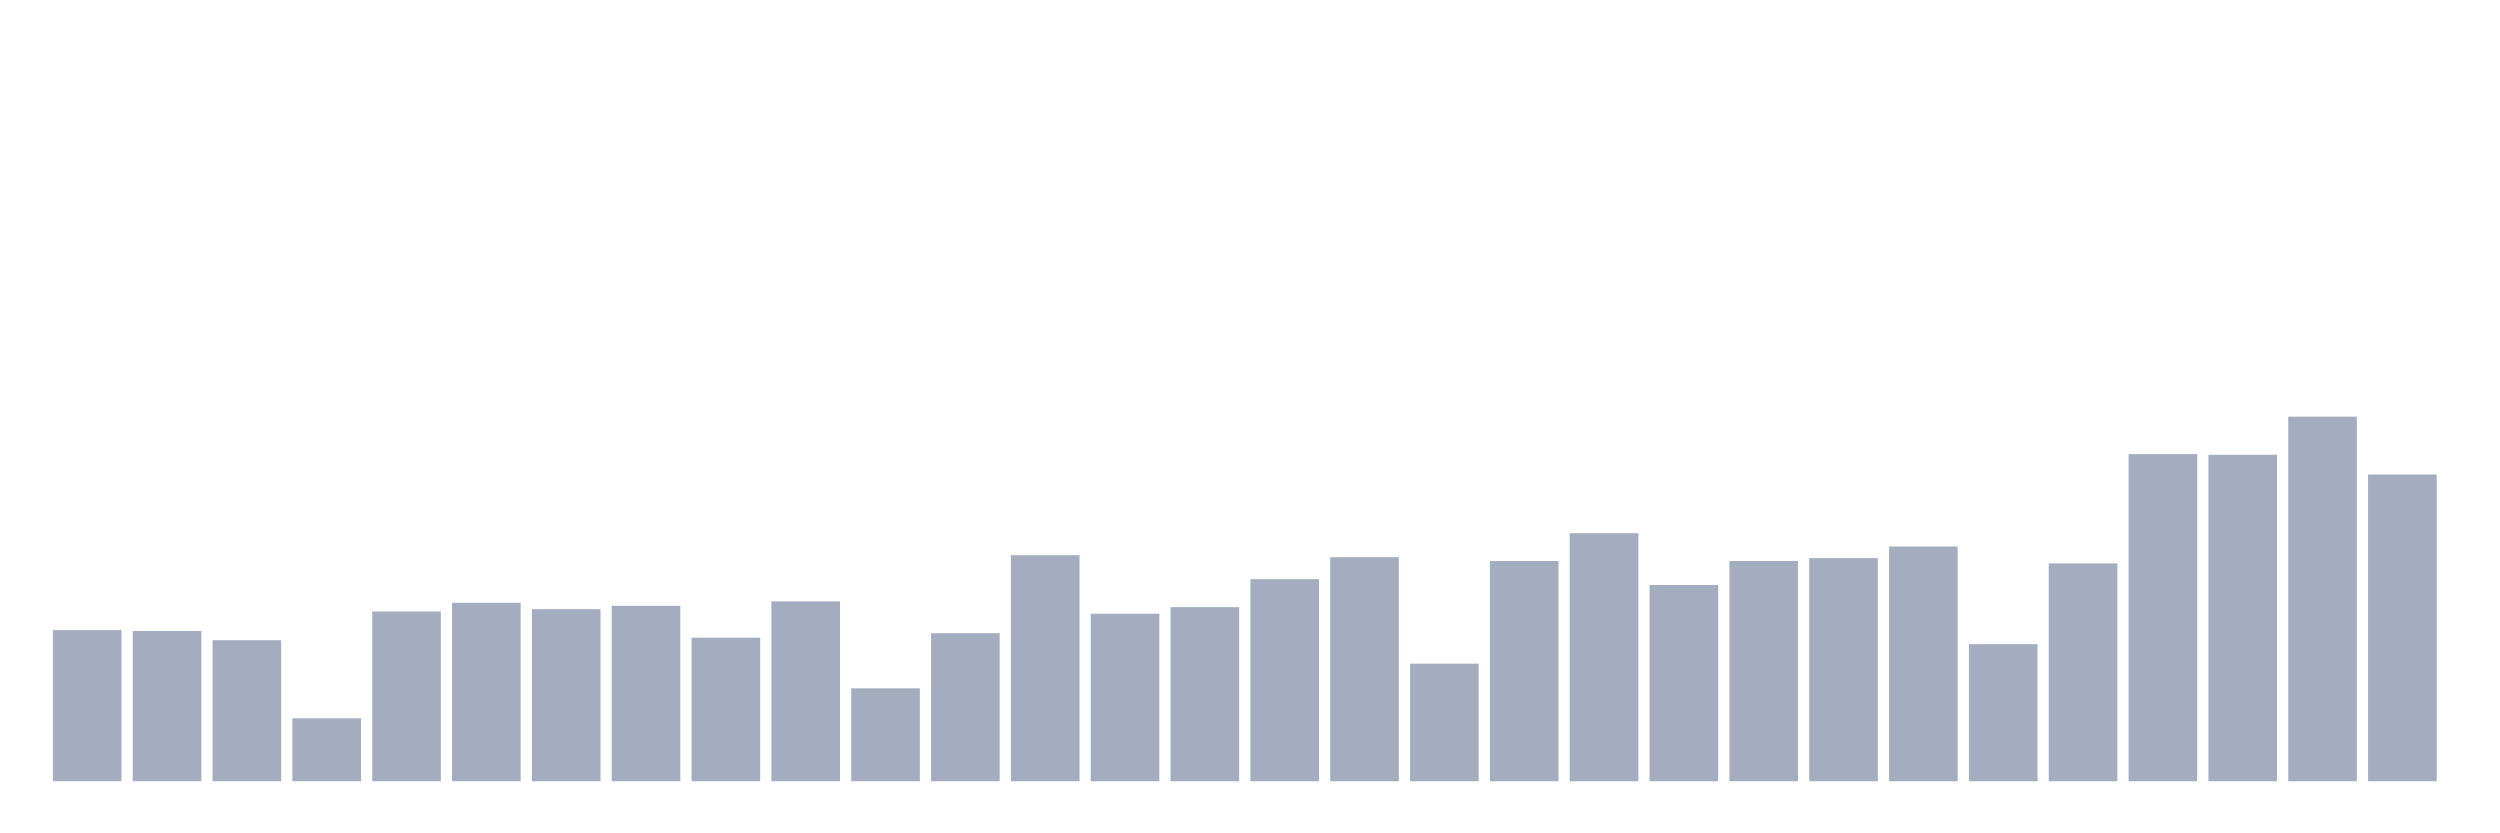 <svg xmlns="http://www.w3.org/2000/svg" viewBox="0 0 480 160"><g transform="translate(10,10)"><rect class="bar" x="0.153" width="13.175" y="110.973" height="29.027" fill="rgb(164,173,192)"></rect><rect class="bar" x="15.482" width="13.175" y="111.15" height="28.85" fill="rgb(164,173,192)"></rect><rect class="bar" x="30.81" width="13.175" y="112.921" height="27.079" fill="rgb(164,173,192)"></rect><rect class="bar" x="46.138" width="13.175" y="127.903" height="12.097" fill="rgb(164,173,192)"></rect><rect class="bar" x="61.466" width="13.175" y="107.404" height="32.596" fill="rgb(164,173,192)"></rect><rect class="bar" x="76.794" width="13.175" y="105.734" height="34.266" fill="rgb(164,173,192)"></rect><rect class="bar" x="92.123" width="13.175" y="106.949" height="33.051" fill="rgb(164,173,192)"></rect><rect class="bar" x="107.451" width="13.175" y="106.316" height="33.684" fill="rgb(164,173,192)"></rect><rect class="bar" x="122.779" width="13.175" y="112.44" height="27.56" fill="rgb(164,173,192)"></rect><rect class="bar" x="138.107" width="13.175" y="105.456" height="34.544" fill="rgb(164,173,192)"></rect><rect class="bar" x="153.436" width="13.175" y="122.158" height="17.842" fill="rgb(164,173,192)"></rect><rect class="bar" x="168.764" width="13.175" y="111.58" height="28.42" fill="rgb(164,173,192)"></rect><rect class="bar" x="184.092" width="13.175" y="96.598" height="43.402" fill="rgb(164,173,192)"></rect><rect class="bar" x="199.42" width="13.175" y="107.834" height="32.166" fill="rgb(164,173,192)"></rect><rect class="bar" x="214.748" width="13.175" y="106.569" height="33.431" fill="rgb(164,173,192)"></rect><rect class="bar" x="230.077" width="13.175" y="101.204" height="38.796" fill="rgb(164,173,192)"></rect><rect class="bar" x="245.405" width="13.175" y="96.978" height="43.022" fill="rgb(164,173,192)"></rect><rect class="bar" x="260.733" width="13.175" y="117.426" height="22.574" fill="rgb(164,173,192)"></rect><rect class="bar" x="276.061" width="13.175" y="97.711" height="42.289" fill="rgb(164,173,192)"></rect><rect class="bar" x="291.39" width="13.175" y="92.372" height="47.628" fill="rgb(164,173,192)"></rect><rect class="bar" x="306.718" width="13.175" y="102.317" height="37.683" fill="rgb(164,173,192)"></rect><rect class="bar" x="322.046" width="13.175" y="97.711" height="42.289" fill="rgb(164,173,192)"></rect><rect class="bar" x="337.374" width="13.175" y="97.155" height="42.845" fill="rgb(164,173,192)"></rect><rect class="bar" x="352.702" width="13.175" y="94.928" height="45.072" fill="rgb(164,173,192)"></rect><rect class="bar" x="368.031" width="13.175" y="113.68" height="26.32" fill="rgb(164,173,192)"></rect><rect class="bar" x="383.359" width="13.175" y="98.167" height="41.833" fill="rgb(164,173,192)"></rect><rect class="bar" x="398.687" width="13.175" y="77.187" height="62.813" fill="rgb(164,173,192)"></rect><rect class="bar" x="414.015" width="13.175" y="77.314" height="62.686" fill="rgb(164,173,192)"></rect><rect class="bar" x="429.344" width="13.175" y="70" height="70" fill="rgb(164,173,192)"></rect><rect class="bar" x="444.672" width="13.175" y="81.11" height="58.89" fill="rgb(164,173,192)"></rect></g></svg>